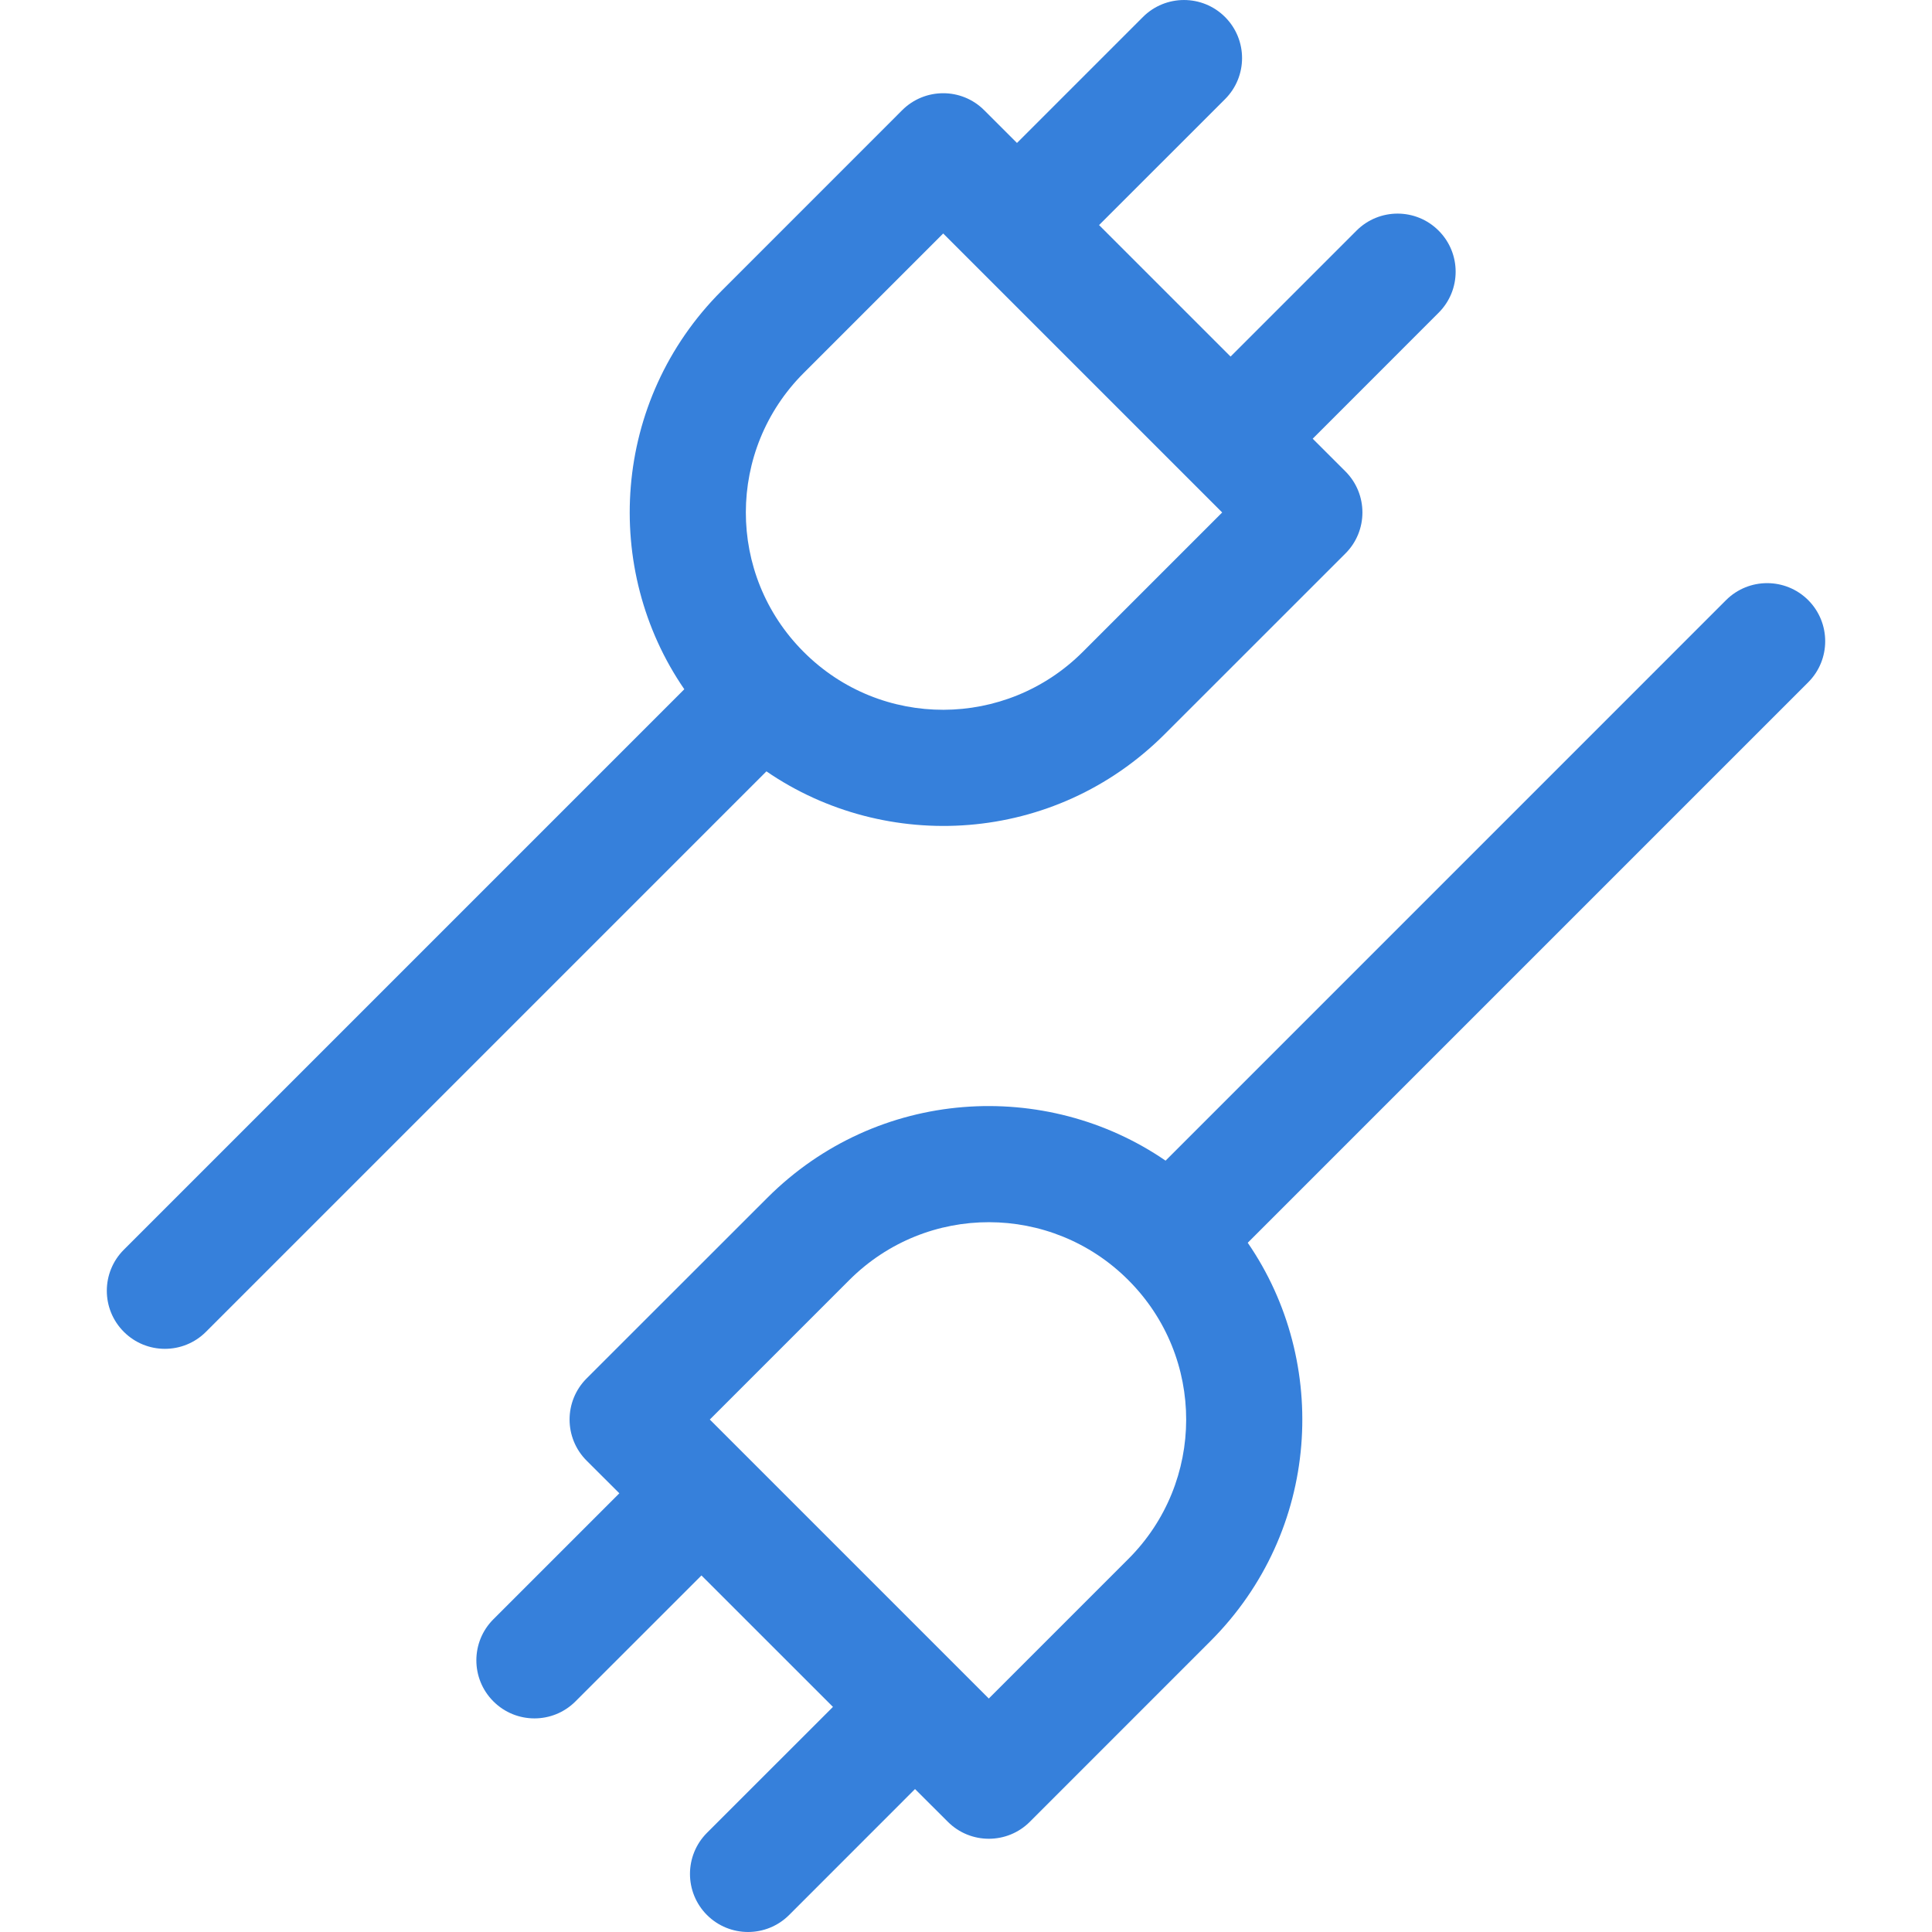 <svg width="40" height="40" viewBox="0 0 40 40" fill="none" xmlns="http://www.w3.org/2000/svg">
<path d="M24.116 15.198L27.855 11.46C28.325 10.991 28.325 10.229 27.855 9.759L27.178 9.083L29.785 6.475C30.255 6.006 30.255 5.244 29.785 4.775C29.316 4.305 28.555 4.305 28.085 4.775L25.478 7.382L25.477 7.382L22.755 4.66L25.363 2.053C25.833 1.583 25.833 0.822 25.363 0.352C24.894 -0.117 24.132 -0.117 23.663 0.352L21.055 2.96L21.055 2.959L20.378 2.283C19.907 1.81 19.144 1.815 18.677 2.283L14.939 6.022C12.662 8.299 12.462 11.792 14.168 14.27L2.564 25.874C2.094 26.343 2.094 27.105 2.564 27.574C3.031 28.042 3.793 28.045 4.264 27.574L15.868 15.97C18.34 17.668 21.829 17.486 24.116 15.198ZM16.64 7.722L19.528 4.834L25.304 10.61L22.416 13.498C20.828 15.084 18.246 15.105 16.64 13.498C15.037 11.896 15.048 9.312 16.64 7.722Z" fill="#3680DB"/>
<path d="M37.437 12.425C36.967 11.956 36.206 11.956 35.736 12.425L24.132 24.03C21.66 22.332 18.171 22.514 15.884 24.802L12.145 28.539C11.675 29.009 11.675 29.771 12.145 30.241L12.823 30.917V30.917L10.215 33.525C9.745 33.994 9.745 34.756 10.215 35.225C10.684 35.695 11.446 35.695 11.915 35.225L14.523 32.618L14.523 32.618L17.245 35.339V35.34L14.637 37.947C14.168 38.417 14.168 39.178 14.637 39.648C15.107 40.117 15.868 40.117 16.338 39.648L18.945 37.04L18.945 37.041L19.623 37.717C20.093 38.189 20.857 38.185 21.323 37.717L25.061 33.978C27.341 31.698 27.537 28.206 25.833 25.73L37.437 14.126C37.906 13.657 37.906 12.895 37.437 12.425ZM23.36 32.278L20.472 35.166C19.685 34.379 15.487 30.18 14.696 29.39L17.584 26.502C19.189 24.899 21.77 24.911 23.36 26.502C24.963 28.104 24.953 30.688 23.36 32.278Z" fill="#3680DB"/>
</svg>
